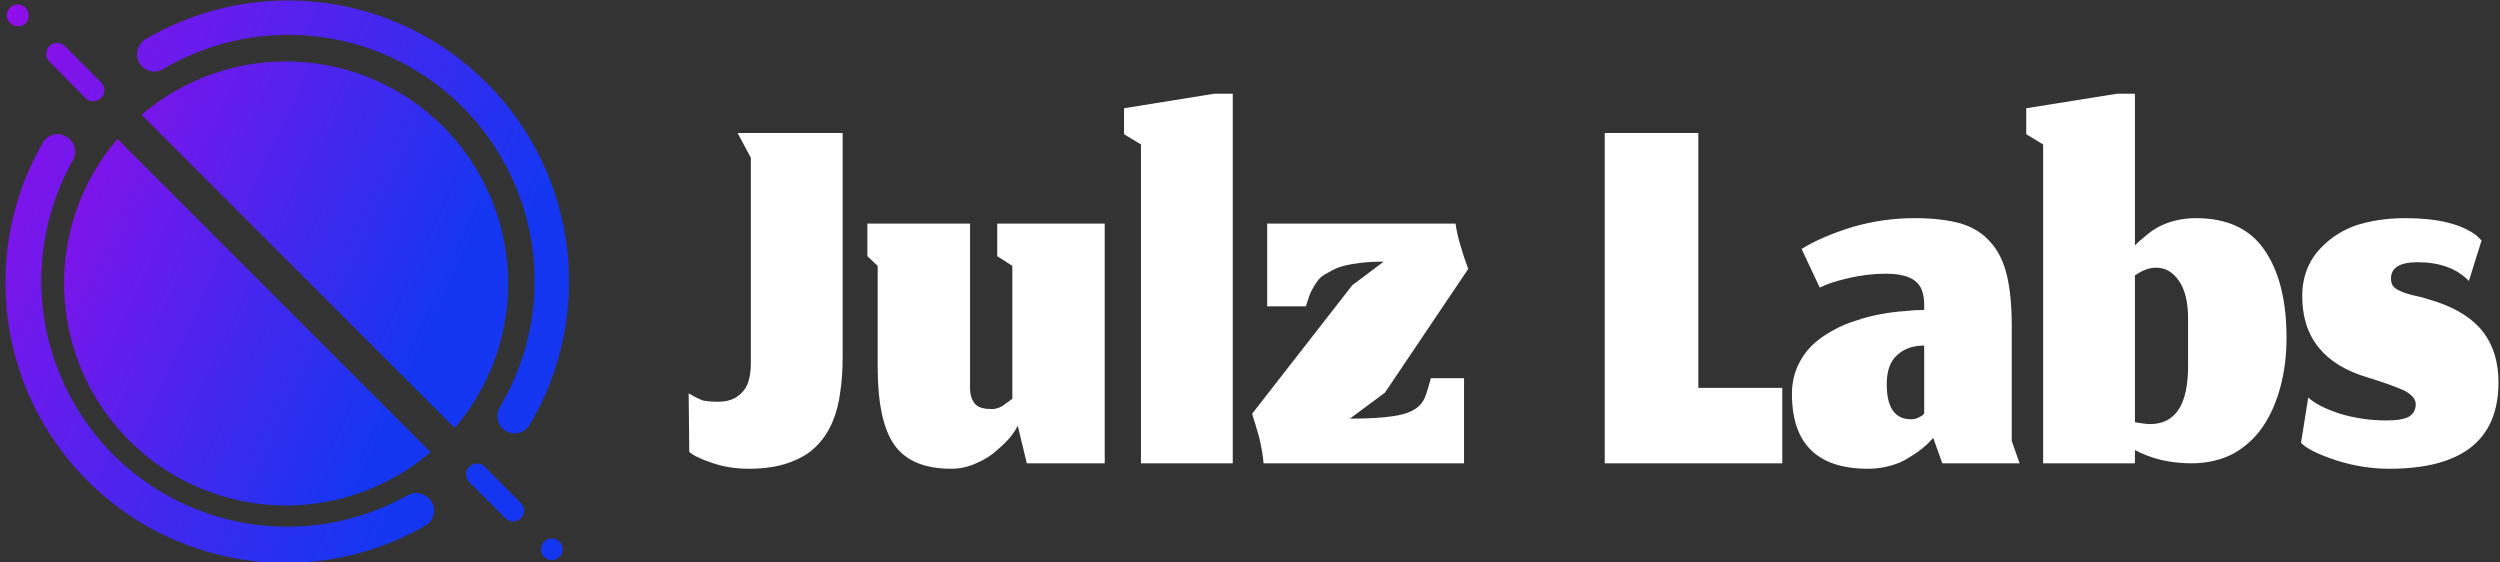 <svg data-v-423bf9ae="" xmlns="http://www.w3.org/2000/svg" viewBox="0 0 400 90" class="iconLeft"><rect x="0" y="0" width="400" height="90" fill="#333333" stroke="none"/><!----><!----><!----><g data-v-423bf9ae="" id="bc36981c-e787-422c-a3a4-d8e47e61ebc4" fill="#ffffff" transform="matrix(9.662,0,0,9.662,107.48,-8.865)"><path d="M1.28 8.68L1.28 8.68Q1.66 8.68 1.94 8.58Q2.22 8.48 2.38 8.32Q2.55 8.16 2.66 7.91Q2.76 7.67 2.79 7.41Q2.83 7.16 2.83 6.83L2.83 6.83L2.83 3.12L1.09 3.12L1.31 3.53L1.31 6.92Q1.31 7.28 1.16 7.42Q1.02 7.57 0.77 7.57L0.77 7.57Q0.62 7.57 0.52 7.55Q0.43 7.52 0.28 7.43L0.28 7.43L0.29 8.40Q0.39 8.49 0.66 8.58Q0.94 8.68 1.28 8.68ZM5.73 7.97L5.73 7.97L5.88 8.59L7.17 8.59L7.17 4.62L5.39 4.62L5.39 5.16L5.64 5.32L5.64 7.52Q5.63 7.53 5.60 7.55Q5.58 7.57 5.56 7.58Q5.55 7.59 5.53 7.60Q5.51 7.62 5.49 7.63Q5.48 7.64 5.46 7.65Q5.43 7.66 5.42 7.67Q5.40 7.67 5.38 7.68Q5.35 7.69 5.33 7.69Q5.31 7.69 5.28 7.69L5.28 7.69Q5.08 7.69 5.01 7.59Q4.93 7.49 4.94 7.28L4.94 7.28L4.94 4.62L3.24 4.62L3.24 5.16L3.41 5.32L3.41 6.99Q3.41 7.90 3.69 8.29Q3.97 8.68 4.63 8.68L4.63 8.68Q4.84 8.68 5.04 8.59Q5.25 8.50 5.39 8.37Q5.53 8.25 5.62 8.14Q5.70 8.03 5.73 7.97ZM7.77 3.31L7.77 8.59L9.29 8.59L9.29 2.47L8.98 2.47L7.49 2.71L7.49 3.14L7.77 3.31ZM9.80 8.59L9.80 8.59L13.12 8.59L13.12 7.18L12.57 7.18Q12.49 7.49 12.44 7.56L12.44 7.56Q12.32 7.76 11.94 7.81L11.94 7.81Q11.68 7.85 11.23 7.85L11.23 7.85L11.81 7.42L13.19 5.37Q13.12 5.19 13.06 4.98Q13.00 4.78 12.98 4.62L12.98 4.62L9.86 4.62L9.86 5.99L10.50 5.99Q10.51 5.96 10.54 5.87Q10.57 5.78 10.59 5.74Q10.61 5.70 10.66 5.62Q10.71 5.54 10.76 5.50Q10.81 5.46 10.91 5.41Q11.01 5.35 11.13 5.32Q11.24 5.29 11.41 5.27Q11.58 5.25 11.79 5.25L11.79 5.25L11.27 5.64L9.61 7.77Q9.66 7.92 9.73 8.17Q9.79 8.43 9.80 8.59ZM15.45 3.12L15.45 8.59L18.39 8.59L18.39 7.34L17.00 7.34L17.00 3.12L15.45 3.12ZM20.84 8.22L20.89 8.17L21.04 8.59L22.32 8.59L22.19 8.22L22.19 6.32Q22.19 5.81 22.11 5.48Q22.03 5.14 21.84 4.93Q21.65 4.71 21.35 4.62Q21.04 4.53 20.58 4.53L20.58 4.53Q20.05 4.53 19.54 4.68Q19.03 4.84 18.71 5.04L18.71 5.04L19.01 5.68Q19.19 5.59 19.50 5.52Q19.81 5.45 20.10 5.45L20.10 5.45Q20.44 5.45 20.59 5.57Q20.74 5.68 20.74 5.97L20.74 5.97L20.74 6.05Q20.58 6.05 20.41 6.07Q20.24 6.08 20.02 6.12Q19.80 6.16 19.60 6.23Q19.40 6.29 19.21 6.40Q19.01 6.51 18.87 6.65Q18.73 6.79 18.64 6.99Q18.55 7.20 18.55 7.44L18.55 7.44Q18.55 8.68 19.81 8.68L19.81 8.68Q20.00 8.68 20.18 8.63Q20.36 8.58 20.48 8.50Q20.60 8.43 20.70 8.35Q20.79 8.28 20.84 8.22L20.84 8.22ZM20.52 7.86L20.52 7.86Q20.12 7.86 20.12 7.28L20.12 7.28Q20.12 6.95 20.29 6.80Q20.46 6.64 20.74 6.64L20.74 6.64L20.74 7.76Q20.74 7.76 20.72 7.79Q20.69 7.81 20.63 7.84Q20.58 7.86 20.52 7.86ZM25.17 8.59L25.17 8.59Q25.55 8.59 25.86 8.43Q26.16 8.26 26.35 7.98Q26.54 7.70 26.64 7.32Q26.74 6.95 26.74 6.51L26.74 6.51Q26.74 5.58 26.37 5.05Q26.01 4.53 25.24 4.53L25.24 4.53Q25.06 4.53 24.90 4.57Q24.74 4.61 24.61 4.68Q24.49 4.75 24.40 4.83Q24.31 4.90 24.23 4.98L24.23 4.98L24.23 2.47L23.93 2.47L22.43 2.71L22.43 3.14L22.71 3.31L22.71 8.59L24.23 8.59L24.23 8.37Q24.64 8.59 25.17 8.59ZM24.48 7.94L24.48 7.94Q24.43 7.94 24.36 7.93Q24.30 7.92 24.23 7.91L24.23 7.91L24.23 5.48Q24.41 5.35 24.58 5.35L24.58 5.35Q24.81 5.35 24.96 5.57Q25.11 5.79 25.11 6.19L25.11 6.19L25.11 6.98Q25.11 7.94 24.48 7.94ZM28.44 8.68L28.44 8.68Q30.25 8.68 30.25 7.25L30.25 7.25Q30.25 6.75 30.00 6.42Q29.75 6.09 29.21 5.91L29.21 5.91Q29.11 5.88 28.98 5.84Q28.84 5.81 28.77 5.79Q28.69 5.77 28.61 5.73Q28.54 5.70 28.50 5.65Q28.47 5.60 28.47 5.53L28.47 5.53Q28.47 5.26 28.91 5.26L28.91 5.26Q29.46 5.26 29.76 5.57L29.76 5.57L29.97 4.90Q29.97 4.90 29.89 4.82L29.89 4.82Q29.51 4.53 28.71 4.53L28.71 4.53Q28.24 4.53 27.86 4.66Q27.49 4.80 27.24 5.10Q27.00 5.40 27.00 5.82L27.00 5.82Q27.00 6.85 28.09 7.17L28.09 7.17Q28.51 7.30 28.70 7.39Q28.88 7.49 28.88 7.61L28.88 7.61Q28.88 7.74 28.78 7.81Q28.67 7.88 28.39 7.88L28.39 7.88Q28.00 7.88 27.63 7.77Q27.26 7.65 27.10 7.50L27.10 7.50L26.98 8.25Q27.11 8.39 27.56 8.54Q28.00 8.68 28.44 8.68Z"></path></g><defs data-v-423bf9ae=""><linearGradient data-v-423bf9ae="" gradientTransform="rotate(25)" id="0efc9aa3-447d-4d19-9c3a-88272f61a337" x1="0%" y1="0%" x2="100%" y2="0%"><stop data-v-423bf9ae="" offset="0%" style="stop-color: rgb(146, 13, 233); stop-opacity: 1;"></stop><stop data-v-423bf9ae="" offset="100%" style="stop-color: rgb(21, 54, 241); stop-opacity: 1;"></stop></linearGradient></defs><g data-v-423bf9ae="" id="b980668a-1a30-40c7-a8bf-13370f86bab9" transform="matrix(3.477,0,0,3.477,-127.692,-128.88)" stroke="none" fill="url(#0efc9aa3-447d-4d19-9c3a-88272f61a337)"><g data-name="Black hole 2"><path d="M42.13 43.46l14.41 14.41a10.22 10.22 0 01-14.41-14.41zM57.65 56.76L43.24 42.35a10.22 10.22 0 0114.41 14.41z"></path><path d="M59.12 40.88a12.92 12.92 0 00-15.71-2 .8.8 0 00-.15 1.24.79.79 0 001 .11 11.33 11.33 0 0115.48 15.55.79.79 0 00.11 1 .8.8 0 001.24-.15 12.92 12.92 0 00-1.97-15.75zM56.46 60a.8.8 0 00-1-.13 11.32 11.32 0 01-15.4-15.4.8.8 0 00-.13-1 .79.79 0 00-1.24.17 12.9 12.9 0 0017.6 17.62.79.79 0 00.17-1.26zM41 41.72a.49.49 0 01-.35-.15L39 39.9a.5.5 0 01.71-.71l1.67 1.67a.51.51 0 010 .71.51.51 0 01-.38.15zM37.55 38.27a.48.48 0 01-.36-.15.48.48 0 010-.7.42.42 0 01.16-.11.51.51 0 01.55.11.5.5 0 01.14.35.63.63 0 01-.04.23.46.46 0 01-.11.16.47.47 0 01-.34.11zM60.34 61.06a.46.46 0 01-.35-.14l-1.67-1.67a.5.5 0 010-.71.51.51 0 01.71 0l1.66 1.67a.5.5 0 010 .71.46.46 0 01-.35.14zM62.12 62.84a.55.55 0 01-.35-.14.51.51 0 01-.15-.36.47.47 0 01.15-.35.46.46 0 01.16-.11.5.5 0 01.38 0 .46.46 0 01.16.11.47.47 0 01.15.35.51.51 0 01-.15.36.55.55 0 01-.35.14z"></path></g></g><!----></svg>
